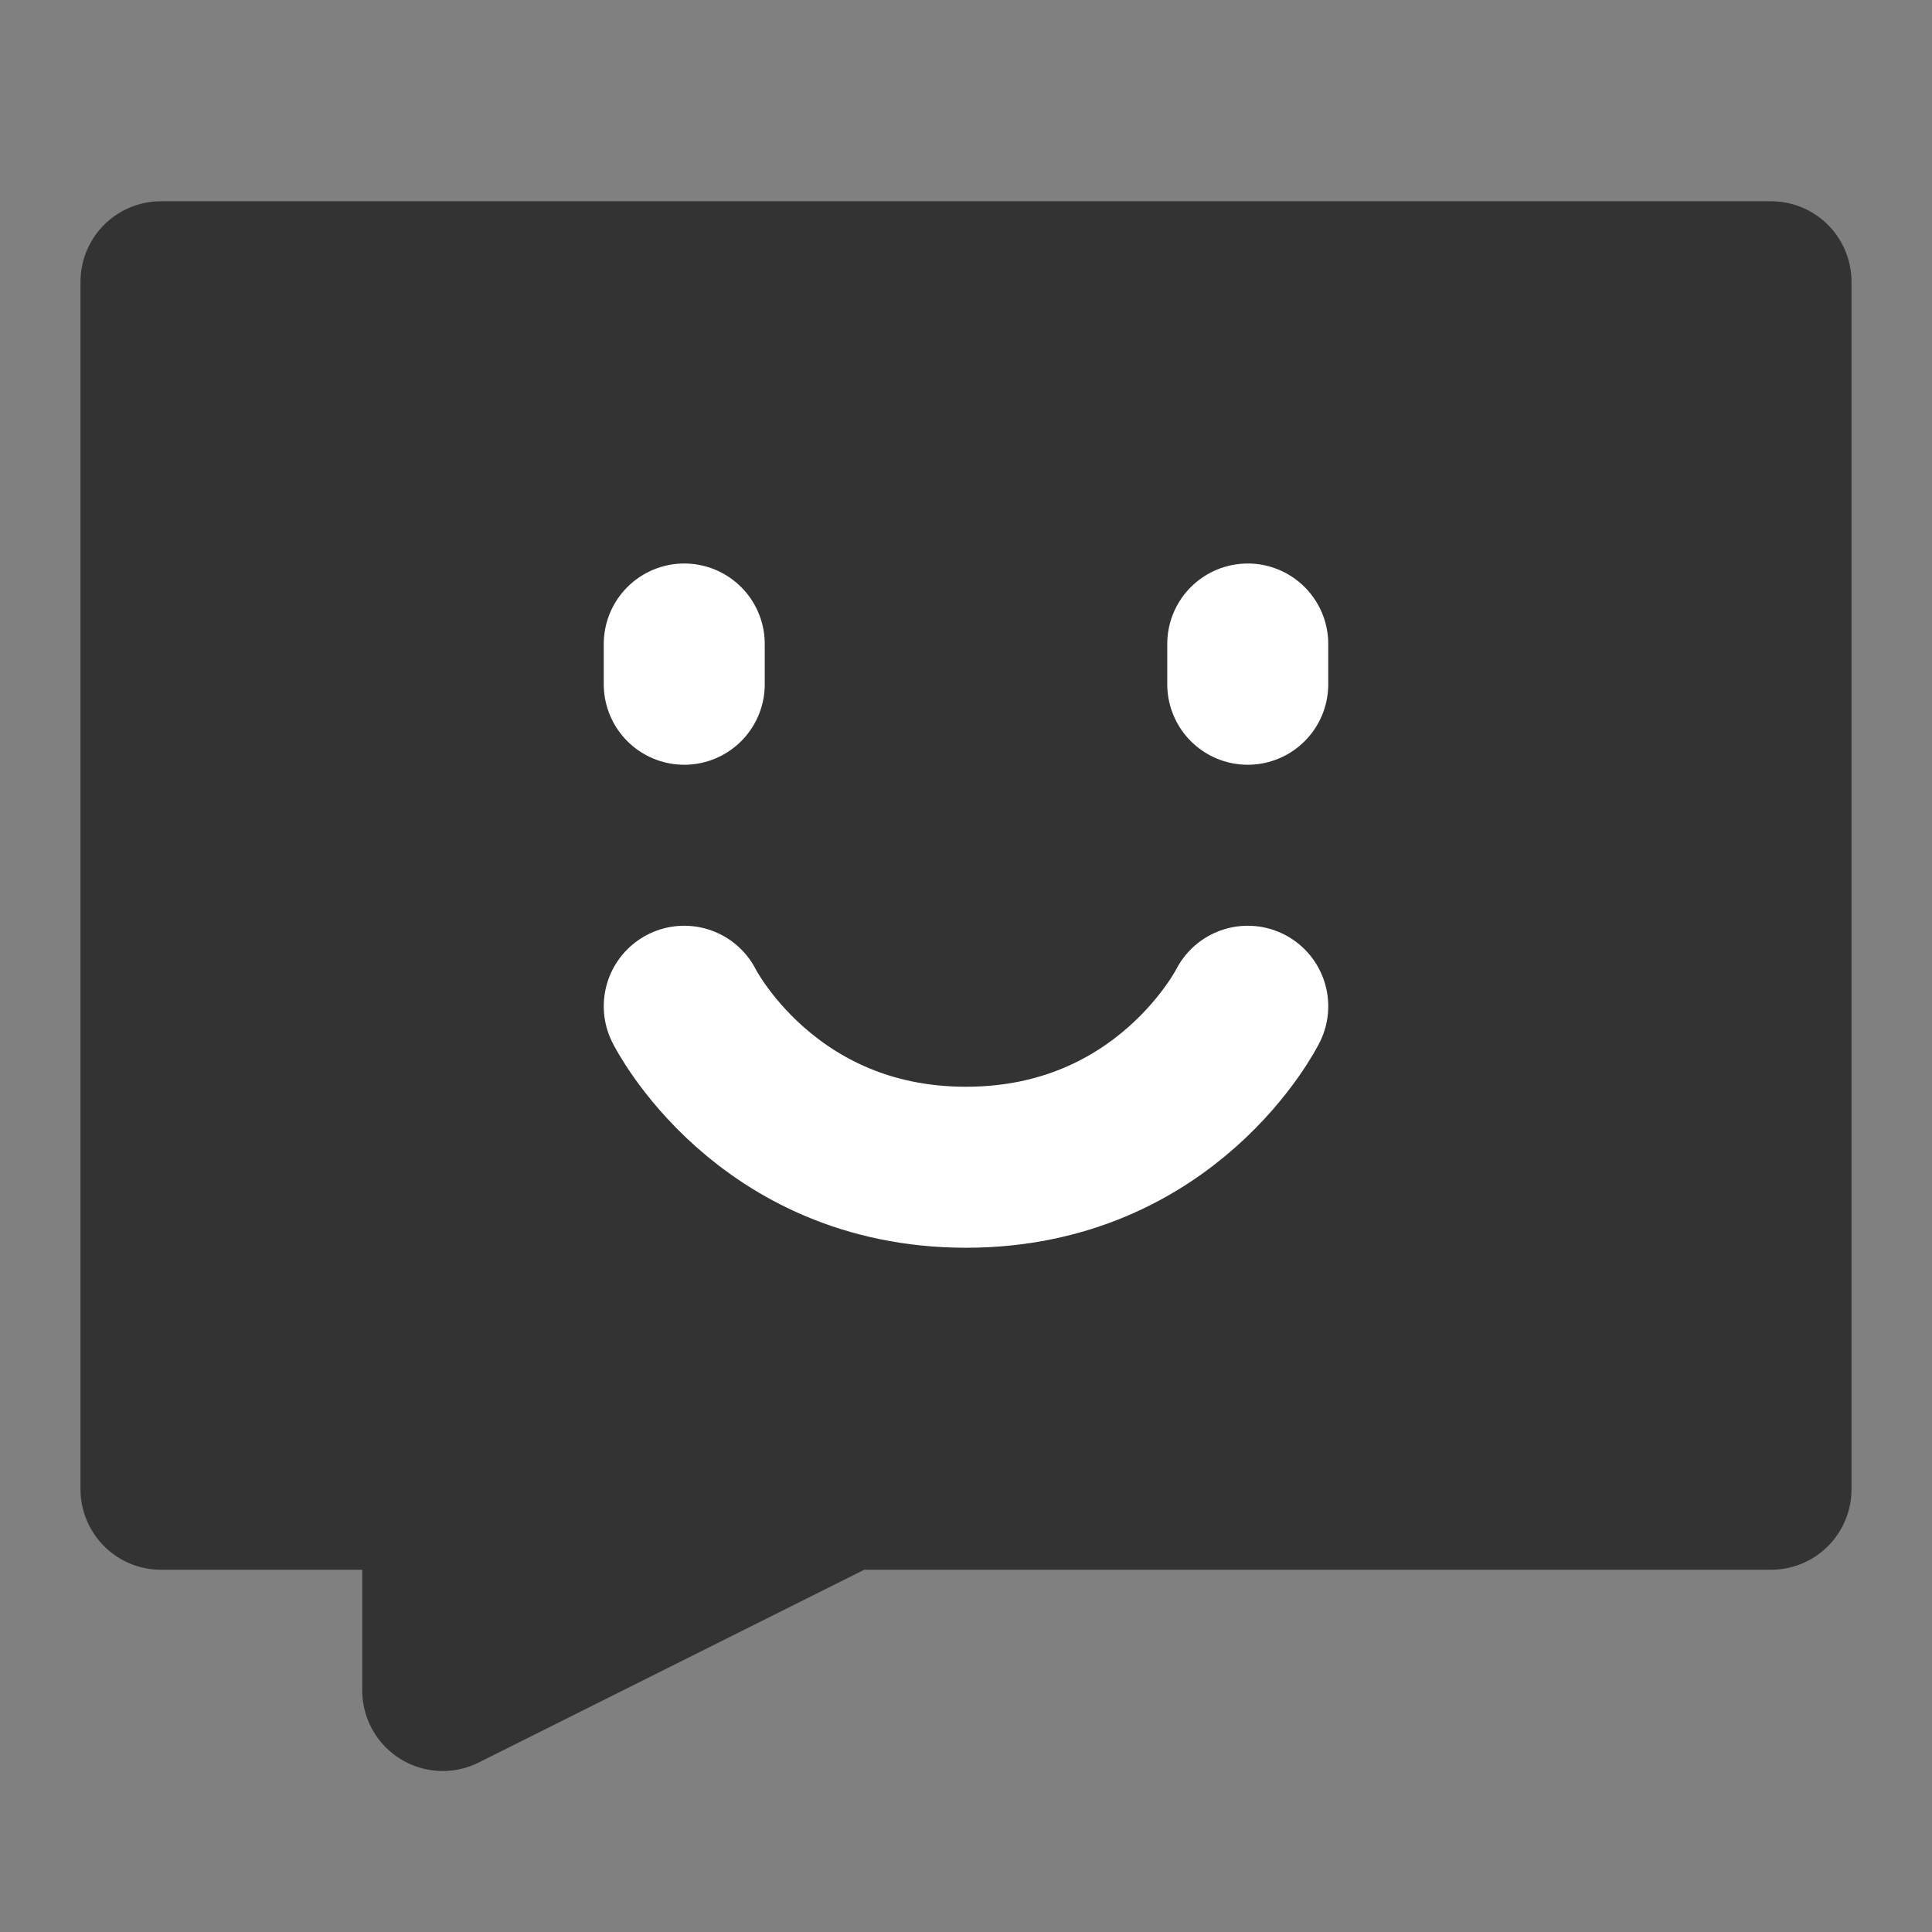 <svg width="24" height="24" viewBox="0 0 24 24" fill="none" xmlns="http://www.w3.org/2000/svg">
<rect x="0" y="0" width="24" height="24" fill="#808080" stroke="none"/>
<path d="M22 3.5H2V18.5H5.5V21L10.5 18.5H22V3.5Z" fill="#333333" stroke="#333333" stroke-width="2" stroke-linecap="round" stroke-linejoin="round"/>
<path d="M15.5 8V8.5" stroke="white" stroke-width="2" stroke-linecap="round" stroke-linejoin="round"/>
<path d="M8.5 8V8.5" stroke="white" stroke-width="2" stroke-linecap="round" stroke-linejoin="round"/>
<path d="M15.5 12.5C15.5 12.5 14.5 14.5 12 14.5C9.5 14.5 8.5 12.5 8.5 12.5" stroke="white" stroke-width="2" stroke-linecap="round" stroke-linejoin="round"/>
</svg>
